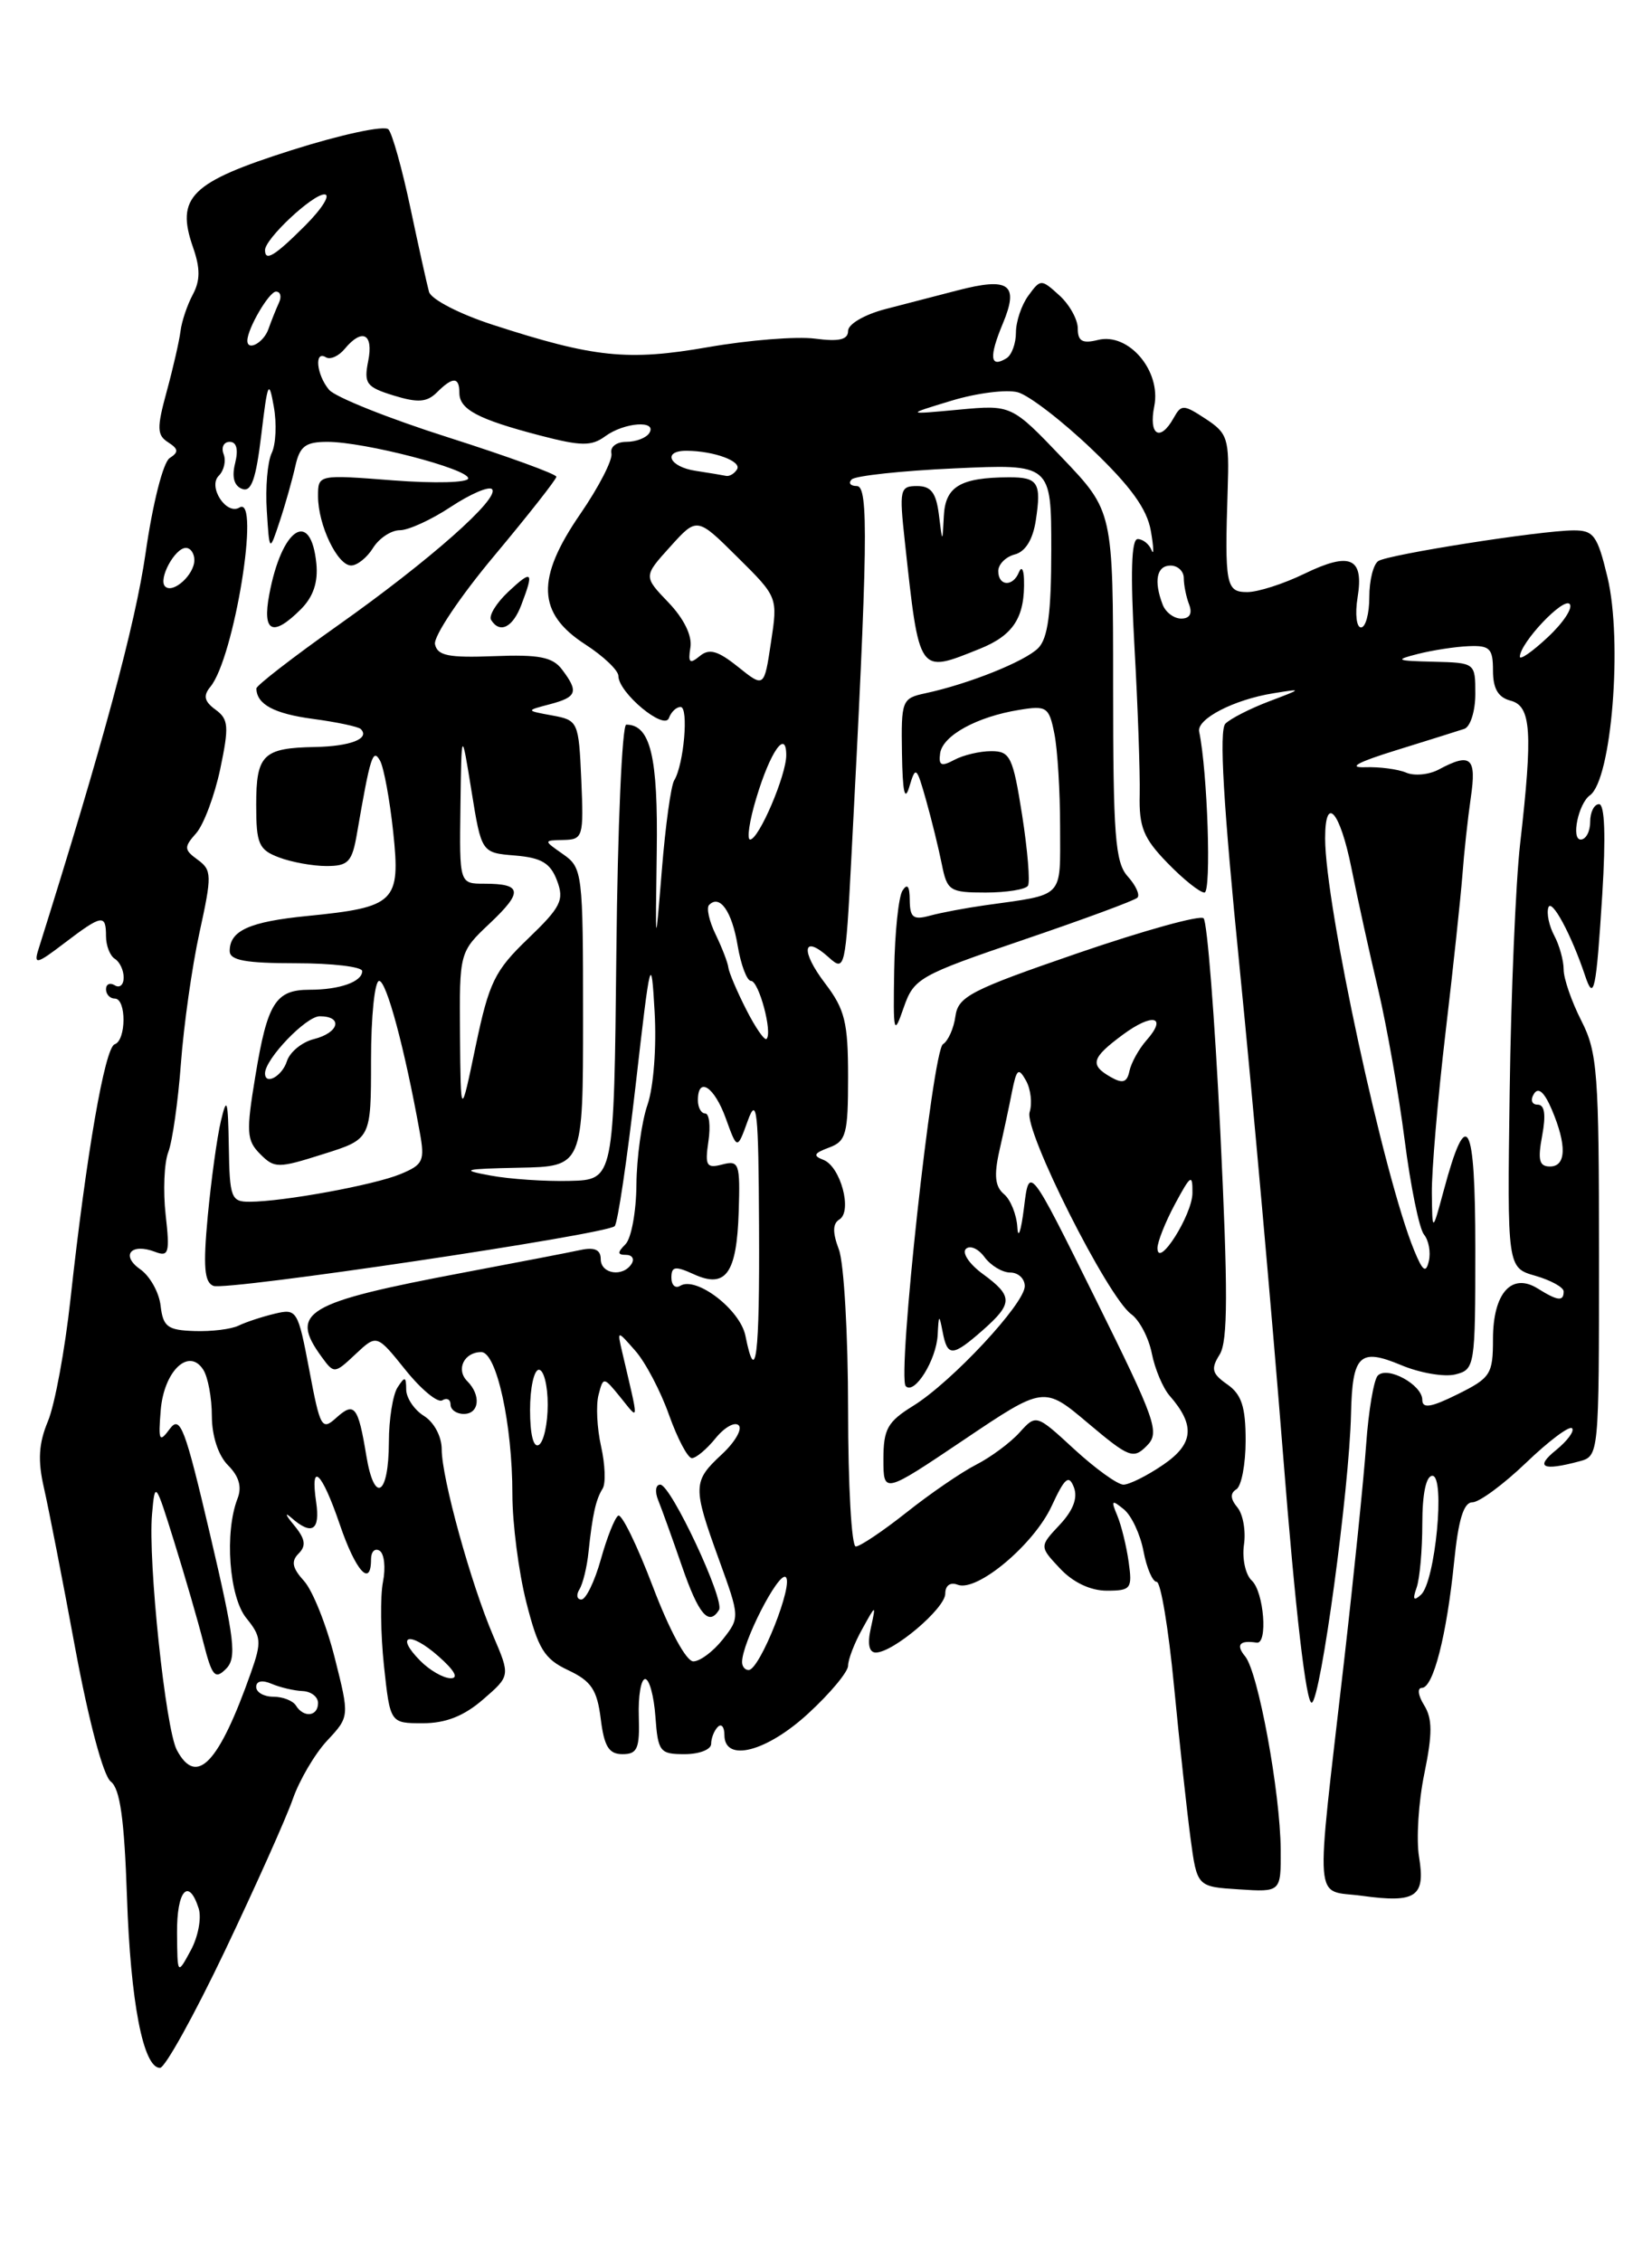 <?xml version="1.0" encoding="UTF-8" standalone="no"?>
<!DOCTYPE svg PUBLIC "-//W3C//DTD SVG 1.1//EN" "http://www.w3.org/Graphics/SVG/1.1/DTD/svg11.dtd" >
<svg xmlns="http://www.w3.org/2000/svg" xmlns:xlink="http://www.w3.org/1999/xlink" version="1.1" viewBox="0 0 187 256">
 <g >
 <path fill="currentColor"
d=" M 25.46 220.75 C 28.93 213.46 32.39 205.74 33.14 203.59 C 33.89 201.44 35.64 198.46 37.03 196.97 C 39.57 194.25 39.57 194.25 37.88 187.56 C 36.95 183.88 35.39 179.98 34.42 178.91 C 33.07 177.42 32.93 176.67 33.81 175.79 C 34.69 174.91 34.56 174.13 33.26 172.56 C 32.32 171.43 32.19 171.06 32.98 171.75 C 35.30 173.79 36.26 173.19 35.79 170.00 C 35.09 165.26 36.41 166.50 38.46 172.50 C 40.25 177.77 42.00 179.72 42.00 176.44 C 42.00 175.58 42.44 175.15 42.97 175.48 C 43.50 175.81 43.67 177.40 43.35 179.01 C 43.03 180.62 43.08 184.88 43.46 188.47 C 44.16 195.00 44.16 195.00 47.86 195.00 C 50.45 195.00 52.51 194.19 54.67 192.32 C 57.77 189.64 57.77 189.64 55.83 185.11 C 53.31 179.23 50.00 167.25 50.00 164.01 C 50.00 162.56 49.14 160.95 48.00 160.23 C 46.90 159.55 45.99 158.20 45.98 157.24 C 45.97 155.75 45.83 155.72 45.00 157.00 C 44.47 157.82 44.02 160.61 44.02 163.19 C 44.00 169.25 42.38 170.25 41.47 164.75 C 40.54 159.11 40.12 158.58 38.06 160.44 C 36.43 161.92 36.24 161.57 35.01 155.03 C 33.72 148.24 33.61 148.06 31.09 148.66 C 29.67 149.00 27.82 149.61 27.00 150.01 C 26.18 150.41 23.93 150.69 22.00 150.62 C 18.97 150.52 18.46 150.14 18.18 147.76 C 18.01 146.25 16.97 144.39 15.86 143.62 C 13.62 142.04 14.85 140.62 17.56 141.66 C 19.10 142.25 19.24 141.79 18.75 137.46 C 18.45 134.79 18.58 131.60 19.05 130.37 C 19.52 129.14 20.16 124.62 20.48 120.32 C 20.80 116.02 21.74 109.36 22.58 105.53 C 24.00 99.04 23.99 98.46 22.38 97.29 C 20.82 96.15 20.80 95.87 22.22 94.27 C 23.07 93.29 24.29 90.03 24.93 87.02 C 25.94 82.19 25.88 81.38 24.39 80.30 C 23.12 79.37 22.98 78.73 23.81 77.72 C 26.50 74.49 29.51 55.95 27.11 57.43 C 25.63 58.34 23.51 55.09 24.76 53.84 C 25.36 53.24 25.61 52.14 25.31 51.38 C 25.02 50.62 25.33 50.00 26.00 50.00 C 26.78 50.00 27.00 50.85 26.62 52.40 C 26.22 53.96 26.49 54.98 27.40 55.32 C 28.45 55.73 28.97 54.25 29.58 49.18 C 30.29 43.22 30.44 42.88 30.99 46.00 C 31.34 47.92 31.23 50.30 30.75 51.28 C 30.28 52.27 30.03 55.19 30.20 57.78 C 30.50 62.50 30.50 62.50 31.66 59.00 C 32.30 57.08 33.09 54.26 33.43 52.75 C 33.93 50.49 34.58 50.00 37.06 50.00 C 41.24 50.00 53.00 53.05 53.00 54.13 C 53.00 54.62 49.25 54.72 44.50 54.36 C 36.00 53.70 36.00 53.70 36.00 56.15 C 36.00 59.40 38.19 63.98 39.74 63.99 C 40.42 64.00 41.55 63.10 42.23 62.00 C 42.92 60.90 44.28 60.00 45.26 60.00 C 46.24 60.00 48.84 58.81 51.04 57.35 C 53.24 55.90 55.33 55.00 55.69 55.35 C 56.66 56.33 48.63 63.43 38.25 70.77 C 33.16 74.37 29.01 77.58 29.02 77.91 C 29.06 79.71 31.03 80.76 35.42 81.35 C 38.13 81.71 40.57 82.23 40.84 82.50 C 41.91 83.58 39.68 84.45 35.66 84.53 C 29.77 84.64 29.00 85.39 29.00 91.08 C 29.00 95.49 29.29 96.16 31.57 97.02 C 32.98 97.56 35.40 98.00 36.95 98.00 C 39.44 98.00 39.86 97.55 40.42 94.25 C 41.92 85.56 42.21 84.63 43.02 86.08 C 43.45 86.86 44.12 90.50 44.51 94.16 C 45.35 102.08 44.76 102.66 34.80 103.65 C 28.22 104.30 26.00 105.31 26.00 107.62 C 26.00 108.67 27.80 109.00 33.50 109.00 C 37.62 109.00 41.00 109.40 41.00 109.89 C 41.00 111.10 38.44 112.00 35.04 112.00 C 31.20 112.00 30.27 113.48 28.91 121.74 C 27.85 128.12 27.91 129.05 29.45 130.59 C 31.07 132.22 31.47 132.22 36.58 130.60 C 42.00 128.90 42.00 128.90 42.00 119.95 C 42.00 115.03 42.41 111.00 42.92 111.00 C 43.75 111.00 45.80 118.61 47.51 128.09 C 48.11 131.37 47.91 131.79 45.33 132.86 C 42.34 134.10 32.05 135.98 28.25 135.99 C 26.17 136.00 25.99 135.54 25.90 129.75 C 25.81 124.43 25.68 124.00 25.01 126.83 C 24.57 128.66 23.91 133.50 23.52 137.58 C 22.98 143.34 23.13 145.11 24.16 145.51 C 25.68 146.08 68.64 139.69 69.58 138.75 C 69.92 138.42 70.98 131.25 71.95 122.82 C 73.62 108.20 73.72 107.82 74.10 114.50 C 74.33 118.49 73.98 123.01 73.30 125.00 C 72.63 126.92 72.07 131.00 72.04 134.05 C 72.02 137.10 71.46 140.14 70.80 140.80 C 69.87 141.73 69.88 142.00 70.86 142.00 C 71.55 142.00 71.84 142.45 71.50 143.00 C 70.54 144.55 68.00 144.18 68.00 142.48 C 68.00 141.43 67.31 141.11 65.75 141.44 C 64.51 141.71 58.55 142.86 52.50 144.00 C 34.51 147.40 32.70 148.47 36.42 153.56 C 37.81 155.47 37.88 155.46 40.24 153.24 C 42.65 150.98 42.65 150.98 45.89 155.01 C 47.67 157.23 49.55 158.78 50.06 158.46 C 50.58 158.14 51.00 158.36 51.00 158.94 C 51.00 159.52 51.67 160.00 52.50 160.00 C 54.26 160.00 54.48 157.88 52.89 156.29 C 51.58 154.98 52.53 153.00 54.48 153.00 C 56.21 153.00 58.00 161.16 58.00 169.09 C 58.00 172.39 58.71 177.88 59.57 181.29 C 60.92 186.60 61.60 187.72 64.32 189.00 C 66.93 190.23 67.59 191.21 68.00 194.50 C 68.39 197.64 68.92 198.50 70.47 198.50 C 72.15 198.50 72.42 197.86 72.31 194.25 C 72.23 191.91 72.56 190.00 73.03 190.00 C 73.50 190.00 74.02 191.91 74.19 194.25 C 74.48 198.24 74.69 198.50 77.50 198.50 C 79.15 198.50 80.50 197.98 80.50 197.33 C 80.50 196.69 80.84 195.83 81.25 195.42 C 81.66 195.00 82.00 195.42 82.00 196.33 C 82.00 199.48 86.79 198.24 91.52 193.87 C 93.99 191.60 96.00 189.18 96.00 188.49 C 96.00 187.79 96.71 185.94 97.59 184.36 C 99.17 181.50 99.17 181.50 98.57 184.25 C 98.17 186.03 98.37 187.00 99.14 187.00 C 101.10 187.00 107.00 182.00 107.00 180.34 C 107.00 179.41 107.57 179.00 108.41 179.33 C 110.60 180.17 117.02 174.79 119.04 170.43 C 120.53 167.21 120.99 166.83 121.56 168.30 C 122.02 169.50 121.48 170.92 119.95 172.55 C 117.65 175.00 117.65 175.00 120.00 177.50 C 121.47 179.07 123.45 180.00 125.28 180.00 C 128.02 180.00 128.19 179.78 127.76 176.75 C 127.51 174.96 126.93 172.60 126.47 171.50 C 125.74 169.76 125.84 169.67 127.21 170.79 C 128.08 171.49 129.08 173.63 129.44 175.54 C 129.80 177.44 130.47 179.00 130.93 179.00 C 131.39 179.00 132.27 184.29 132.89 190.75 C 133.51 197.21 134.36 204.97 134.76 208.00 C 135.50 213.50 135.50 213.50 140.25 213.80 C 145.00 214.11 145.00 214.11 144.97 209.30 C 144.92 202.80 142.42 189.22 140.95 187.44 C 139.86 186.12 140.31 185.58 142.25 185.88 C 143.54 186.08 143.07 180.14 141.70 178.86 C 140.98 178.20 140.59 176.37 140.81 174.81 C 141.04 173.26 140.71 171.35 140.07 170.58 C 139.27 169.62 139.23 168.97 139.95 168.53 C 140.53 168.17 141.00 165.68 141.00 163.00 C 141.00 159.19 140.54 157.79 138.93 156.66 C 137.18 155.44 137.04 154.90 138.06 153.28 C 139.00 151.78 139.01 146.13 138.13 127.97 C 137.50 115.11 136.65 104.28 136.24 103.91 C 135.83 103.53 129.43 105.31 122.00 107.86 C 109.88 112.03 108.46 112.76 108.15 115.00 C 107.96 116.38 107.32 117.80 106.74 118.16 C 105.56 118.89 101.53 155.87 102.53 156.86 C 103.52 157.86 105.99 153.90 106.14 151.06 C 106.26 148.71 106.31 148.68 106.71 150.75 C 107.25 153.56 107.82 153.53 111.25 150.52 C 114.68 147.49 114.68 146.67 111.25 144.16 C 109.74 143.06 108.88 141.79 109.33 141.33 C 109.79 140.88 110.74 141.29 111.44 142.25 C 112.15 143.21 113.46 144.00 114.36 144.00 C 115.26 144.00 116.00 144.69 116.00 145.54 C 116.00 147.52 107.73 156.39 103.36 159.09 C 100.47 160.88 100.00 161.71 100.00 165.11 C 100.00 169.05 100.00 169.05 109.09 162.94 C 118.17 156.83 118.17 156.83 123.17 161.05 C 127.80 164.95 128.29 165.14 129.80 163.62 C 131.32 162.11 130.89 160.87 123.97 146.91 C 116.50 131.84 116.50 131.84 115.91 136.67 C 115.58 139.33 115.24 140.32 115.16 138.87 C 115.07 137.43 114.39 135.74 113.64 135.12 C 112.64 134.28 112.50 133.01 113.12 130.24 C 113.59 128.18 114.24 125.16 114.56 123.51 C 115.08 120.94 115.29 120.77 116.14 122.28 C 116.68 123.25 116.86 124.85 116.55 125.85 C 115.89 127.92 125.39 146.79 128.05 148.71 C 128.98 149.38 130.03 151.38 130.38 153.15 C 130.73 154.92 131.64 157.07 132.39 157.93 C 135.32 161.28 135.13 163.39 131.67 165.75 C 129.86 166.99 127.83 168.00 127.17 168.00 C 126.50 168.00 124.01 166.20 121.62 164.01 C 117.29 160.02 117.29 160.02 115.40 162.11 C 114.36 163.26 112.15 164.90 110.50 165.74 C 108.85 166.58 105.30 169.01 102.62 171.14 C 99.94 173.26 97.35 175.00 96.87 175.00 C 96.39 175.00 96.00 168.05 96.00 159.57 C 96.00 151.08 95.53 142.90 94.96 141.40 C 94.23 139.46 94.24 138.47 95.02 137.99 C 96.51 137.07 95.15 132.00 93.21 131.25 C 91.99 130.78 92.12 130.50 93.84 129.86 C 95.78 129.15 96.00 128.33 96.00 121.88 C 96.00 115.68 95.64 114.22 93.40 111.28 C 90.57 107.57 90.86 105.66 93.84 108.36 C 95.63 109.98 95.72 109.61 96.36 97.27 C 98.24 61.54 98.34 55.00 96.99 55.00 C 96.26 55.00 96.00 54.66 96.41 54.25 C 96.82 53.84 102.07 53.27 108.08 53.00 C 119.00 52.50 119.00 52.50 119.00 62.18 C 119.00 69.39 118.62 72.23 117.52 73.34 C 116.00 74.86 109.64 77.40 104.75 78.45 C 102.09 79.02 102.00 79.25 102.10 85.27 C 102.17 89.69 102.42 90.77 102.94 89.00 C 103.65 86.64 103.75 86.73 104.83 90.55 C 105.46 92.78 106.26 96.05 106.61 97.80 C 107.21 100.81 107.51 101.00 111.57 101.00 C 113.94 101.00 116.10 100.65 116.36 100.23 C 116.62 99.81 116.32 96.21 115.70 92.23 C 114.66 85.64 114.35 85.00 112.21 85.00 C 110.92 85.00 109.04 85.44 108.02 85.99 C 106.54 86.78 106.23 86.63 106.42 85.24 C 106.71 83.23 110.59 81.10 115.38 80.33 C 118.48 79.82 118.75 80.00 119.35 83.02 C 119.71 84.80 120.00 89.56 120.00 93.61 C 120.00 101.77 120.59 101.16 111.50 102.44 C 109.30 102.75 106.49 103.28 105.25 103.62 C 103.38 104.13 103.00 103.83 102.98 101.87 C 102.97 100.27 102.71 99.92 102.16 100.78 C 101.71 101.48 101.29 105.53 101.22 109.78 C 101.10 116.98 101.17 117.27 102.29 114.03 C 103.45 110.70 104.01 110.38 115.84 106.35 C 122.63 104.04 128.44 101.90 128.75 101.58 C 129.06 101.27 128.57 100.19 127.66 99.18 C 126.23 97.60 126.00 94.59 126.00 77.60 C 126.00 57.85 126.00 57.85 120.25 51.82 C 114.50 45.80 114.50 45.80 108.50 46.36 C 102.50 46.92 102.50 46.92 107.71 45.34 C 110.58 44.47 113.95 44.05 115.21 44.39 C 116.47 44.73 120.24 47.63 123.59 50.83 C 128.00 55.04 129.84 57.60 130.27 60.07 C 130.60 61.96 130.63 62.94 130.35 62.25 C 130.07 61.56 129.36 61.00 128.78 61.00 C 128.06 61.00 127.95 64.89 128.42 73.25 C 128.80 79.99 129.06 87.48 129.01 89.90 C 128.92 93.59 129.43 94.85 132.15 97.65 C 133.93 99.49 135.82 101.00 136.34 101.00 C 137.14 101.00 136.69 87.31 135.74 82.79 C 135.44 81.36 139.67 79.17 144.14 78.45 C 147.48 77.91 147.47 77.92 143.62 79.38 C 141.49 80.19 139.28 81.32 138.71 81.89 C 137.98 82.62 138.48 91.07 140.32 109.49 C 141.78 124.09 143.99 148.86 145.23 164.52 C 146.63 182.32 147.86 192.88 148.49 192.67 C 149.50 192.34 152.74 168.49 152.93 160.00 C 153.08 153.31 153.90 152.51 158.59 154.47 C 160.73 155.37 163.49 155.84 164.74 155.53 C 166.95 154.97 167.00 154.66 167.00 141.28 C 167.00 126.73 166.04 124.97 163.43 134.69 C 162.13 139.50 162.13 139.50 162.08 135.00 C 162.05 132.53 162.74 124.42 163.61 117.00 C 164.49 109.58 165.35 101.47 165.54 99.00 C 165.72 96.53 166.15 92.59 166.49 90.25 C 167.16 85.72 166.49 85.13 162.86 87.08 C 161.75 87.67 160.09 87.83 159.17 87.43 C 158.25 87.04 156.15 86.76 154.50 86.82 C 152.52 86.88 153.70 86.24 158.00 84.91 C 161.57 83.80 165.06 82.71 165.75 82.48 C 166.44 82.25 167.00 80.47 167.00 78.53 C 167.00 75.00 167.00 75.00 162.25 74.88 C 158.01 74.78 157.82 74.68 160.50 74.00 C 162.15 73.58 164.74 73.18 166.25 73.12 C 168.64 73.02 169.00 73.38 169.00 75.88 C 169.00 77.93 169.58 78.92 171.00 79.29 C 173.33 79.90 173.52 82.80 172.07 95.50 C 171.57 99.90 171.04 112.49 170.89 123.48 C 170.61 143.46 170.61 143.46 173.81 144.37 C 175.56 144.88 177.00 145.67 177.00 146.14 C 177.00 147.30 176.33 147.22 174.07 145.81 C 171.11 143.96 169.00 146.34 169.00 151.52 C 169.00 155.51 168.73 155.92 165.00 157.77 C 161.98 159.27 161.00 159.42 161.00 158.41 C 161.00 156.70 157.05 154.54 155.96 155.66 C 155.51 156.12 154.91 159.65 154.64 163.50 C 154.37 167.35 153.24 178.38 152.14 188.00 C 148.87 216.48 148.66 213.77 154.18 214.53 C 160.31 215.37 161.37 214.64 160.63 210.12 C 160.30 208.13 160.57 203.89 161.23 200.70 C 162.16 196.17 162.15 194.48 161.20 192.95 C 160.52 191.86 160.41 191.00 160.95 191.00 C 162.24 191.00 163.76 185.06 164.60 176.75 C 165.08 171.96 165.68 170.00 166.67 170.00 C 167.44 170.00 170.17 167.99 172.74 165.53 C 175.30 163.07 177.65 161.31 177.95 161.62 C 178.25 161.92 177.44 163.03 176.14 164.09 C 173.72 166.04 174.61 166.48 178.75 165.37 C 181.00 164.77 181.00 164.76 181.00 142.09 C 181.00 121.40 180.83 119.08 179.00 115.50 C 177.90 113.34 177.00 110.74 177.00 109.72 C 177.00 108.70 176.52 106.97 175.94 105.88 C 175.35 104.78 175.05 103.35 175.27 102.69 C 175.63 101.60 177.87 105.76 179.42 110.39 C 180.42 113.40 180.68 112.15 181.37 101.25 C 181.78 94.62 181.65 91.00 181.01 91.00 C 180.45 91.00 180.00 91.90 180.00 93.00 C 180.00 94.10 179.52 95.00 178.93 95.00 C 177.82 95.00 178.67 90.93 179.97 90.00 C 182.43 88.25 183.69 72.56 181.96 65.32 C 180.82 60.58 180.40 60.00 178.09 60.02 C 174.35 60.04 157.25 62.73 156.03 63.48 C 155.46 63.83 155.00 65.67 155.00 67.56 C 155.00 69.45 154.58 71.00 154.06 71.00 C 153.55 71.00 153.37 69.48 153.67 67.63 C 154.41 63.10 152.86 62.40 147.66 64.92 C 145.30 66.07 142.39 67.00 141.18 67.00 C 138.77 67.00 138.62 66.20 138.97 55.33 C 139.16 49.63 138.97 49.03 136.48 47.40 C 133.96 45.75 133.72 45.74 132.84 47.32 C 131.31 50.05 130.00 49.24 130.66 45.96 C 131.46 41.96 127.74 37.60 124.28 38.47 C 122.52 38.91 122.00 38.61 122.00 37.17 C 122.00 36.15 121.06 34.46 119.91 33.42 C 117.86 31.56 117.79 31.56 116.41 33.45 C 115.63 34.51 115.00 36.39 115.00 37.63 C 115.00 38.87 114.52 40.18 113.93 40.54 C 112.07 41.69 111.93 40.41 113.51 36.63 C 115.38 32.15 114.26 31.33 108.35 32.87 C 106.23 33.42 102.59 34.36 100.25 34.97 C 97.86 35.59 96.00 36.68 96.00 37.44 C 96.00 38.44 94.99 38.68 92.25 38.32 C 90.19 38.05 84.76 38.48 80.18 39.28 C 71.05 40.87 67.26 40.48 55.74 36.74 C 51.99 35.52 48.80 33.87 48.56 33.02 C 48.33 32.18 47.38 27.90 46.45 23.50 C 45.52 19.10 44.40 15.11 43.97 14.64 C 43.53 14.16 38.60 15.22 33.02 16.99 C 21.56 20.63 19.86 22.30 21.86 28.02 C 22.68 30.37 22.67 31.76 21.82 33.34 C 21.19 34.52 20.56 36.39 20.43 37.49 C 20.29 38.60 19.59 41.66 18.87 44.30 C 17.74 48.43 17.76 49.24 19.03 50.05 C 20.21 50.81 20.25 51.16 19.20 51.84 C 18.47 52.31 17.28 56.99 16.48 62.59 C 15.32 70.64 11.63 84.31 4.34 107.47 C 3.80 109.20 4.18 109.10 7.29 106.72 C 11.55 103.48 12.00 103.41 12.00 105.94 C 12.00 107.01 12.45 108.16 13.00 108.50 C 13.55 108.84 14.00 109.79 14.00 110.62 C 14.00 111.44 13.55 111.84 13.00 111.50 C 12.45 111.16 12.00 111.36 12.00 111.94 C 12.00 112.52 12.45 113.00 13.00 113.00 C 14.32 113.00 14.30 117.73 12.98 118.17 C 11.87 118.54 9.78 130.58 7.98 146.99 C 7.35 152.76 6.20 158.99 5.42 160.84 C 4.38 163.34 4.26 165.26 4.97 168.35 C 5.49 170.63 7.09 178.80 8.51 186.50 C 10.05 194.78 11.69 200.95 12.54 201.60 C 13.59 202.41 14.07 205.82 14.37 214.60 C 14.77 226.54 16.21 234.00 18.11 234.00 C 18.68 234.00 21.98 228.04 25.46 220.75 Z  M 110.88 73.43 C 114.75 71.88 116.05 69.83 115.91 65.50 C 115.87 64.40 115.62 64.06 115.34 64.75 C 114.66 66.44 113.00 66.34 113.00 64.62 C 113.00 63.86 113.84 63.01 114.87 62.74 C 116.07 62.43 116.92 61.06 117.25 58.88 C 117.90 54.61 117.51 54.00 114.19 54.01 C 108.71 54.04 107.01 55.05 106.84 58.37 C 106.68 61.50 106.68 61.50 106.28 58.25 C 105.97 55.76 105.39 55.00 103.81 55.00 C 101.87 55.00 101.78 55.38 102.42 61.25 C 104.08 76.46 103.92 76.22 110.88 73.43 Z  M 34.06 68.94 C 35.46 67.54 36.02 65.88 35.81 63.77 C 35.19 57.55 31.89 59.72 30.48 67.27 C 29.67 71.56 30.87 72.13 34.06 68.94 Z  M 20.04 218.75 C 20.00 213.93 21.35 212.39 22.49 215.96 C 22.83 217.03 22.43 219.17 21.59 220.71 C 20.08 223.50 20.08 223.50 20.04 218.75 Z  M 20.02 198.04 C 18.74 195.65 16.74 176.64 17.21 171.34 C 17.54 167.57 17.59 167.63 19.73 174.50 C 20.93 178.35 22.42 183.47 23.03 185.89 C 24.00 189.69 24.34 190.09 25.58 188.85 C 26.82 187.61 26.58 185.58 23.78 173.65 C 20.94 161.54 20.40 160.10 19.22 161.69 C 18.03 163.30 17.91 163.06 18.19 159.60 C 18.55 155.14 21.38 152.44 23.01 155.00 C 23.54 155.82 23.98 158.19 23.98 160.25 C 23.99 162.53 24.72 164.72 25.82 165.82 C 27.06 167.06 27.40 168.27 26.89 169.57 C 25.40 173.40 25.93 180.69 27.88 183.10 C 29.58 185.19 29.63 185.80 28.42 189.23 C 24.77 199.58 22.25 202.21 20.02 198.04 Z  M 33.50 193.00 C 33.16 192.45 32.01 192.00 30.94 192.00 C 29.87 192.00 29.00 191.50 29.00 190.89 C 29.00 190.22 29.68 190.08 30.75 190.54 C 31.71 190.95 33.29 191.32 34.25 191.36 C 35.21 191.40 36.00 192.01 36.00 192.71 C 36.00 194.24 34.38 194.42 33.50 193.00 Z  M 47.58 187.94 C 44.65 184.99 46.38 184.55 49.63 187.42 C 51.46 189.03 51.96 189.93 51.00 189.91 C 50.17 189.89 48.64 189.01 47.58 187.94 Z  M 84.00 188.08 C 84.00 185.89 88.07 177.93 88.92 178.45 C 89.93 179.07 86.02 188.94 84.75 188.98 C 84.34 188.99 84.00 188.59 84.00 188.08 Z  M 73.90 179.54 C 72.13 174.88 70.37 171.27 69.98 171.51 C 69.59 171.75 68.70 173.99 68.01 176.47 C 67.31 178.96 66.32 181.00 65.81 181.00 C 65.30 181.00 65.20 180.48 65.59 179.85 C 65.98 179.22 66.45 177.31 66.62 175.60 C 67.07 171.37 67.44 169.69 68.22 168.44 C 68.58 167.86 68.50 165.72 68.04 163.67 C 67.58 161.63 67.45 159.01 67.75 157.85 C 68.29 155.76 68.32 155.77 70.23 158.12 C 72.38 160.77 72.36 161.25 70.43 153.00 C 69.85 150.50 69.85 150.50 71.92 152.86 C 73.06 154.15 74.78 157.42 75.73 160.11 C 76.69 162.80 77.85 165.00 78.32 165.00 C 78.79 165.00 80.00 163.99 81.00 162.75 C 82.01 161.51 83.18 160.85 83.62 161.29 C 84.05 161.72 83.19 163.20 81.70 164.58 C 78.41 167.63 78.39 168.23 81.38 176.47 C 83.75 183.01 83.76 183.04 81.81 185.52 C 80.73 186.88 79.24 188.00 78.48 188.00 C 77.68 188.00 75.77 184.47 73.90 179.54 Z  M 81.39 182.18 C 82.07 181.08 75.94 168.00 74.74 168.00 C 74.21 168.00 74.11 168.79 74.50 169.75 C 74.89 170.71 76.11 174.09 77.20 177.25 C 79.08 182.69 80.23 184.05 81.39 182.18 Z  M 160.35 179.67 C 160.71 178.66 161.00 175.40 161.00 172.42 C 161.00 169.02 161.43 167.00 162.14 167.00 C 163.62 167.00 162.47 178.97 160.85 180.46 C 160.01 181.22 159.88 181.00 160.35 179.67 Z  M 60.00 159.56 C 60.00 157.05 60.45 155.00 61.00 155.00 C 61.55 155.00 62.00 156.77 62.00 158.94 C 62.00 161.11 61.55 163.16 61.00 163.50 C 60.39 163.88 60.00 162.34 60.00 159.56 Z  M 84.38 151.16 C 83.79 148.20 78.81 144.38 77.00 145.50 C 76.45 145.84 76.00 145.43 76.00 144.58 C 76.00 143.30 76.42 143.23 78.53 144.19 C 82.16 145.85 83.40 144.12 83.62 137.10 C 83.79 131.65 83.66 131.28 81.77 131.77 C 79.97 132.24 79.78 131.93 80.19 129.15 C 80.45 127.42 80.28 126.00 79.83 126.00 C 79.37 126.00 79.00 125.33 79.00 124.50 C 79.00 121.75 80.86 122.96 82.16 126.56 C 83.45 130.13 83.45 130.13 84.65 126.81 C 85.68 123.97 85.86 125.66 85.92 138.75 C 86.00 153.53 85.56 157.05 84.38 151.16 Z  M 160.08 141.50 C 156.65 133.17 150.00 102.41 150.00 94.87 C 150.00 89.86 151.68 91.77 152.98 98.25 C 153.67 101.69 155.03 107.88 156.01 112.00 C 156.98 116.12 158.33 123.78 159.00 129.00 C 159.67 134.22 160.65 139.04 161.19 139.70 C 161.73 140.36 161.97 141.71 161.74 142.70 C 161.41 144.12 161.05 143.86 160.08 141.50 Z  M 131.02 141.25 C 131.01 140.56 131.90 138.31 133.00 136.26 C 134.79 132.93 135.00 132.79 134.98 135.01 C 134.96 137.49 131.06 143.62 131.02 141.25 Z  M 55.50 133.02 C 52.03 132.38 52.46 132.27 58.75 132.14 C 66.00 132.00 66.00 132.00 66.00 115.12 C 66.00 98.75 65.93 98.20 63.75 96.67 C 61.50 95.10 61.50 95.10 63.80 95.05 C 65.99 95.00 66.08 94.70 65.80 88.26 C 65.51 81.64 65.44 81.50 62.50 80.96 C 59.50 80.41 59.50 80.41 62.25 79.69 C 65.32 78.88 65.53 78.28 63.61 75.75 C 62.55 74.35 61.00 74.05 55.93 74.25 C 50.78 74.45 49.51 74.20 49.24 72.90 C 49.06 72.02 52.07 67.52 55.94 62.90 C 59.80 58.28 62.97 54.25 62.98 53.95 C 62.99 53.65 57.49 51.65 50.75 49.50 C 44.01 47.36 37.94 44.93 37.25 44.11 C 35.82 42.41 35.55 39.60 36.89 40.43 C 37.37 40.73 38.33 40.31 39.01 39.49 C 41.00 37.09 42.30 37.75 41.68 40.85 C 41.17 43.41 41.46 43.80 44.57 44.76 C 47.30 45.60 48.33 45.52 49.45 44.41 C 51.25 42.61 52.00 42.62 52.00 44.46 C 52.00 46.33 54.12 47.45 61.09 49.27 C 65.80 50.50 66.95 50.51 68.52 49.36 C 70.67 47.79 74.42 47.52 73.50 49.00 C 73.16 49.55 71.99 50.00 70.90 50.00 C 69.78 50.00 69.04 50.57 69.21 51.31 C 69.37 52.03 67.78 55.12 65.68 58.17 C 60.65 65.48 60.80 69.40 66.25 72.92 C 68.31 74.25 70.00 75.86 70.00 76.49 C 70.00 78.38 75.20 82.71 75.72 81.25 C 75.97 80.56 76.56 80.00 77.04 80.00 C 77.98 80.00 77.41 86.52 76.32 88.30 C 75.95 88.89 75.32 93.46 74.92 98.44 C 74.18 107.50 74.18 107.50 74.34 96.41 C 74.50 85.63 73.63 82.00 70.89 82.00 C 70.42 82.00 69.91 93.59 69.77 107.75 C 69.50 133.50 69.50 133.50 64.50 133.63 C 61.75 133.70 57.70 133.43 55.50 133.02 Z  M 59.02 68.43 C 60.47 64.63 60.25 64.42 57.53 66.97 C 56.17 68.25 55.30 69.68 55.59 70.15 C 56.58 71.74 58.05 71.01 59.02 68.43 Z  M 174.57 128.50 C 175.01 126.12 174.85 125.00 174.05 125.00 C 173.39 125.00 173.21 124.47 173.63 123.79 C 174.13 122.98 174.80 123.56 175.65 125.54 C 177.37 129.59 177.30 132.00 175.45 132.00 C 174.23 132.00 174.05 131.27 174.57 128.50 Z  M 52.07 117.12 C 52.00 107.74 52.00 107.74 55.45 104.48 C 59.23 100.91 59.11 100.00 54.83 100.00 C 52.00 100.00 52.00 100.00 52.12 91.25 C 52.24 82.50 52.24 82.50 53.37 89.50 C 54.50 96.50 54.50 96.50 58.30 96.81 C 61.29 97.06 62.30 97.66 63.05 99.64 C 63.89 101.85 63.50 102.64 59.77 106.22 C 55.99 109.85 55.36 111.15 53.84 118.39 C 52.15 126.50 52.15 126.50 52.07 117.12 Z  M 125.75 121.89 C 123.32 120.51 123.54 119.72 127.08 117.10 C 130.48 114.58 132.20 114.99 129.76 117.74 C 128.91 118.71 128.05 120.26 127.85 121.19 C 127.58 122.49 127.09 122.65 125.75 121.89 Z  M 30.00 121.46 C 30.00 119.84 34.64 115.00 36.19 115.00 C 38.86 115.00 38.39 116.86 35.54 117.58 C 34.18 117.92 32.80 119.05 32.47 120.10 C 31.93 121.79 30.00 122.85 30.00 121.46 Z  M 84.47 114.24 C 83.42 112.18 82.52 110.05 82.45 109.50 C 82.39 108.95 81.74 107.26 81.01 105.75 C 80.27 104.23 79.94 102.72 80.27 102.40 C 81.48 101.18 82.85 103.12 83.50 107.01 C 83.87 109.20 84.55 111.00 85.01 111.00 C 85.90 111.00 87.47 116.86 86.77 117.56 C 86.55 117.79 85.51 116.29 84.47 114.24 Z  M 85.62 90.28 C 87.20 85.03 89.00 82.46 89.00 85.46 C 89.00 87.75 85.89 95.00 84.91 95.00 C 84.52 95.00 84.83 92.88 85.62 90.28 Z  M 83.54 75.46 C 81.24 73.62 80.28 73.35 79.20 74.25 C 78.07 75.18 77.87 75.00 78.15 73.27 C 78.37 71.95 77.42 70.01 75.67 68.18 C 72.83 65.22 72.83 65.22 75.87 61.86 C 78.90 58.50 78.90 58.50 83.47 63.04 C 88.05 67.57 88.05 67.57 87.27 72.70 C 86.50 77.83 86.50 77.83 83.54 75.46 Z  M 172.04 74.30 C 172.11 72.70 176.93 67.60 177.67 68.34 C 178.09 68.75 176.98 70.45 175.21 72.10 C 173.45 73.75 172.02 74.74 172.04 74.30 Z  M 131.61 68.42 C 130.58 65.74 130.93 64.00 132.50 64.00 C 133.32 64.00 134.00 64.64 134.00 65.42 C 134.00 66.20 134.27 67.55 134.61 68.42 C 134.99 69.43 134.67 70.00 133.71 70.00 C 132.89 70.00 131.94 69.29 131.61 68.42 Z  M 18.69 66.36 C 17.88 65.55 19.79 62.00 21.04 62.00 C 21.57 62.00 22.00 62.62 22.00 63.38 C 22.00 65.04 19.57 67.23 18.69 66.36 Z  M 78.75 53.28 C 75.74 52.83 74.93 50.99 77.75 51.01 C 80.85 51.04 83.99 52.20 83.43 53.11 C 83.13 53.60 82.57 53.93 82.19 53.85 C 81.81 53.77 80.26 53.51 78.75 53.28 Z  M 28.00 38.55 C 28.00 37.20 30.46 33.00 31.24 33.00 C 31.75 33.00 31.90 33.56 31.58 34.25 C 31.26 34.94 30.72 36.29 30.38 37.25 C 29.84 38.78 28.00 39.78 28.00 38.55 Z  M 30.00 28.30 C 30.00 27.03 35.36 22.00 36.72 22.00 C 37.46 22.00 36.49 23.57 34.57 25.50 C 31.10 28.97 30.00 29.64 30.00 28.30 Z "/>
</g>
</svg>